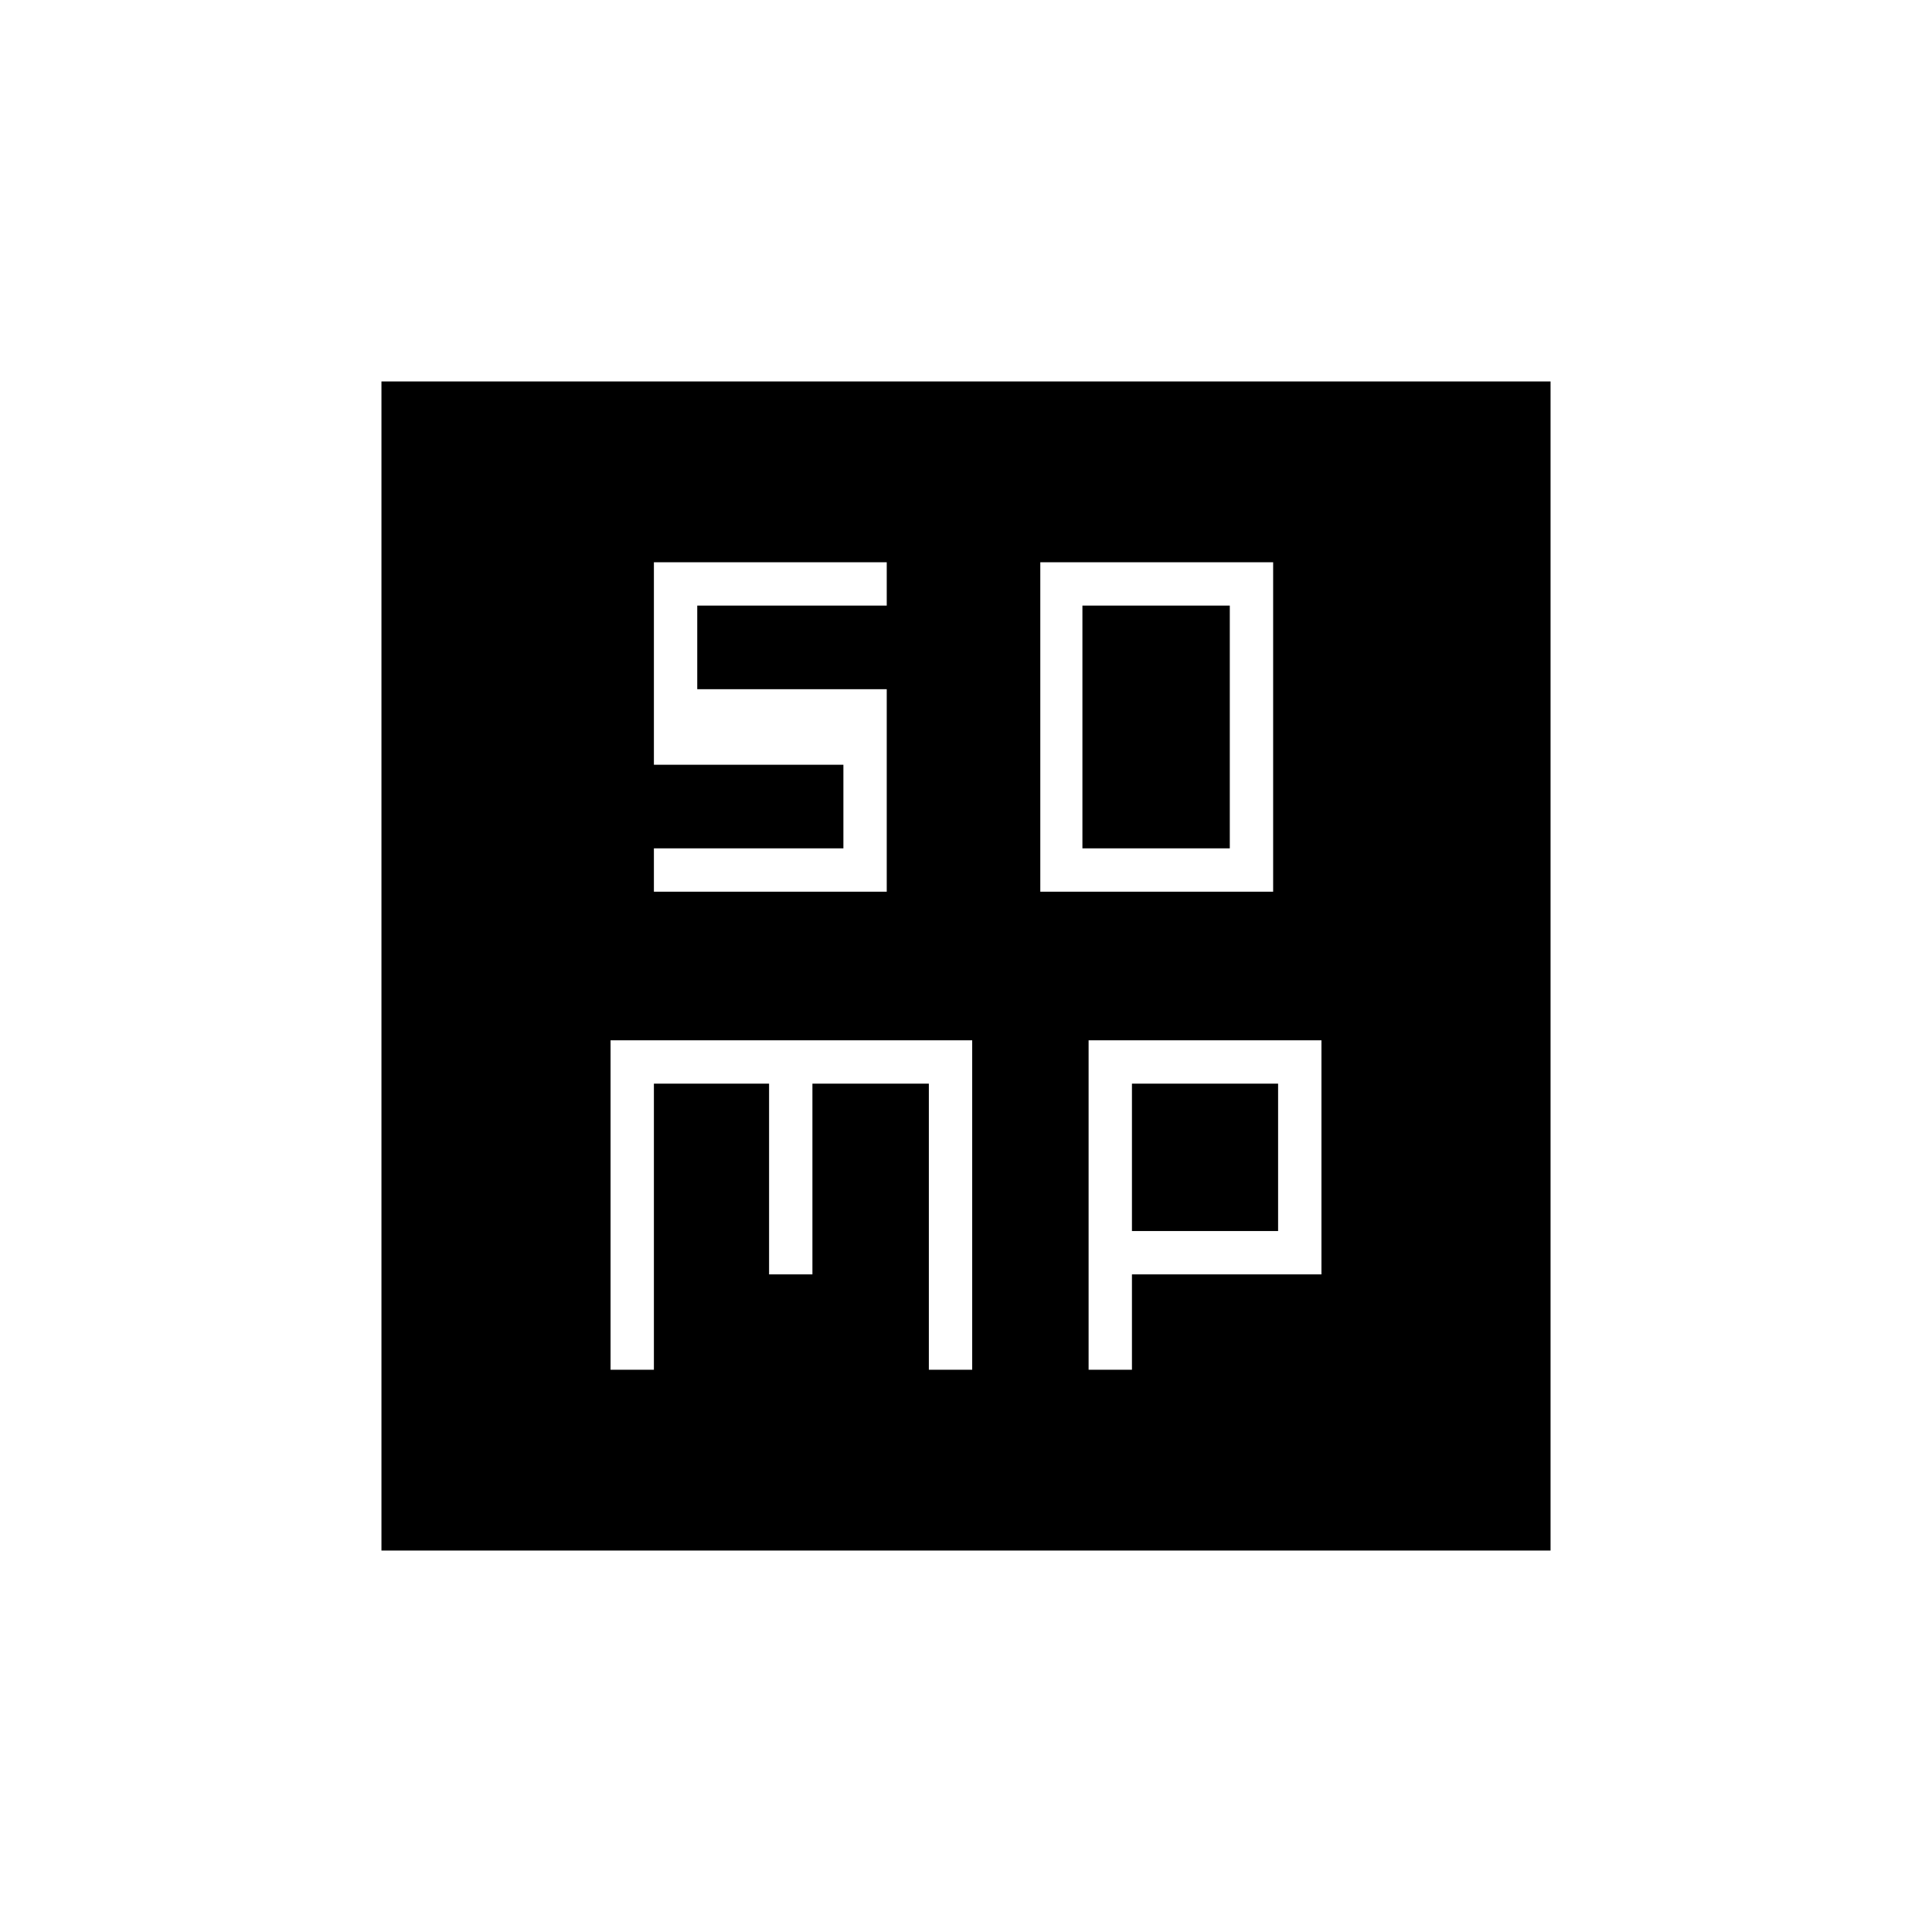 <svg xmlns="http://www.w3.org/2000/svg" height="20" viewBox="0 -960 960 960" width="20"><path d="M516.92-516.92h115.7v-163.7h-115.7v163.7Zm20.93-21.54v-120.62h73.23v120.62h-73.23ZM303.38-279.38h21.54v-142.16h57.23v94.77h21.54v-94.77h57.85v142.16h21.54v-163.7h-179.7v163.7Zm237.54 0h21.54v-47.39h94.16v-116.31h-115.7v163.7Zm21.54-68.93v-73.23h72.62v73.23h-72.62ZM189.54-189.54v-580.92h580.92v580.92H189.54Zm135.38-327.38h115.7v-100.62h-94.16v-41.54h94.16v-21.54h-115.7V-580h94.16v41.54h-94.16v21.54Z"/></svg>